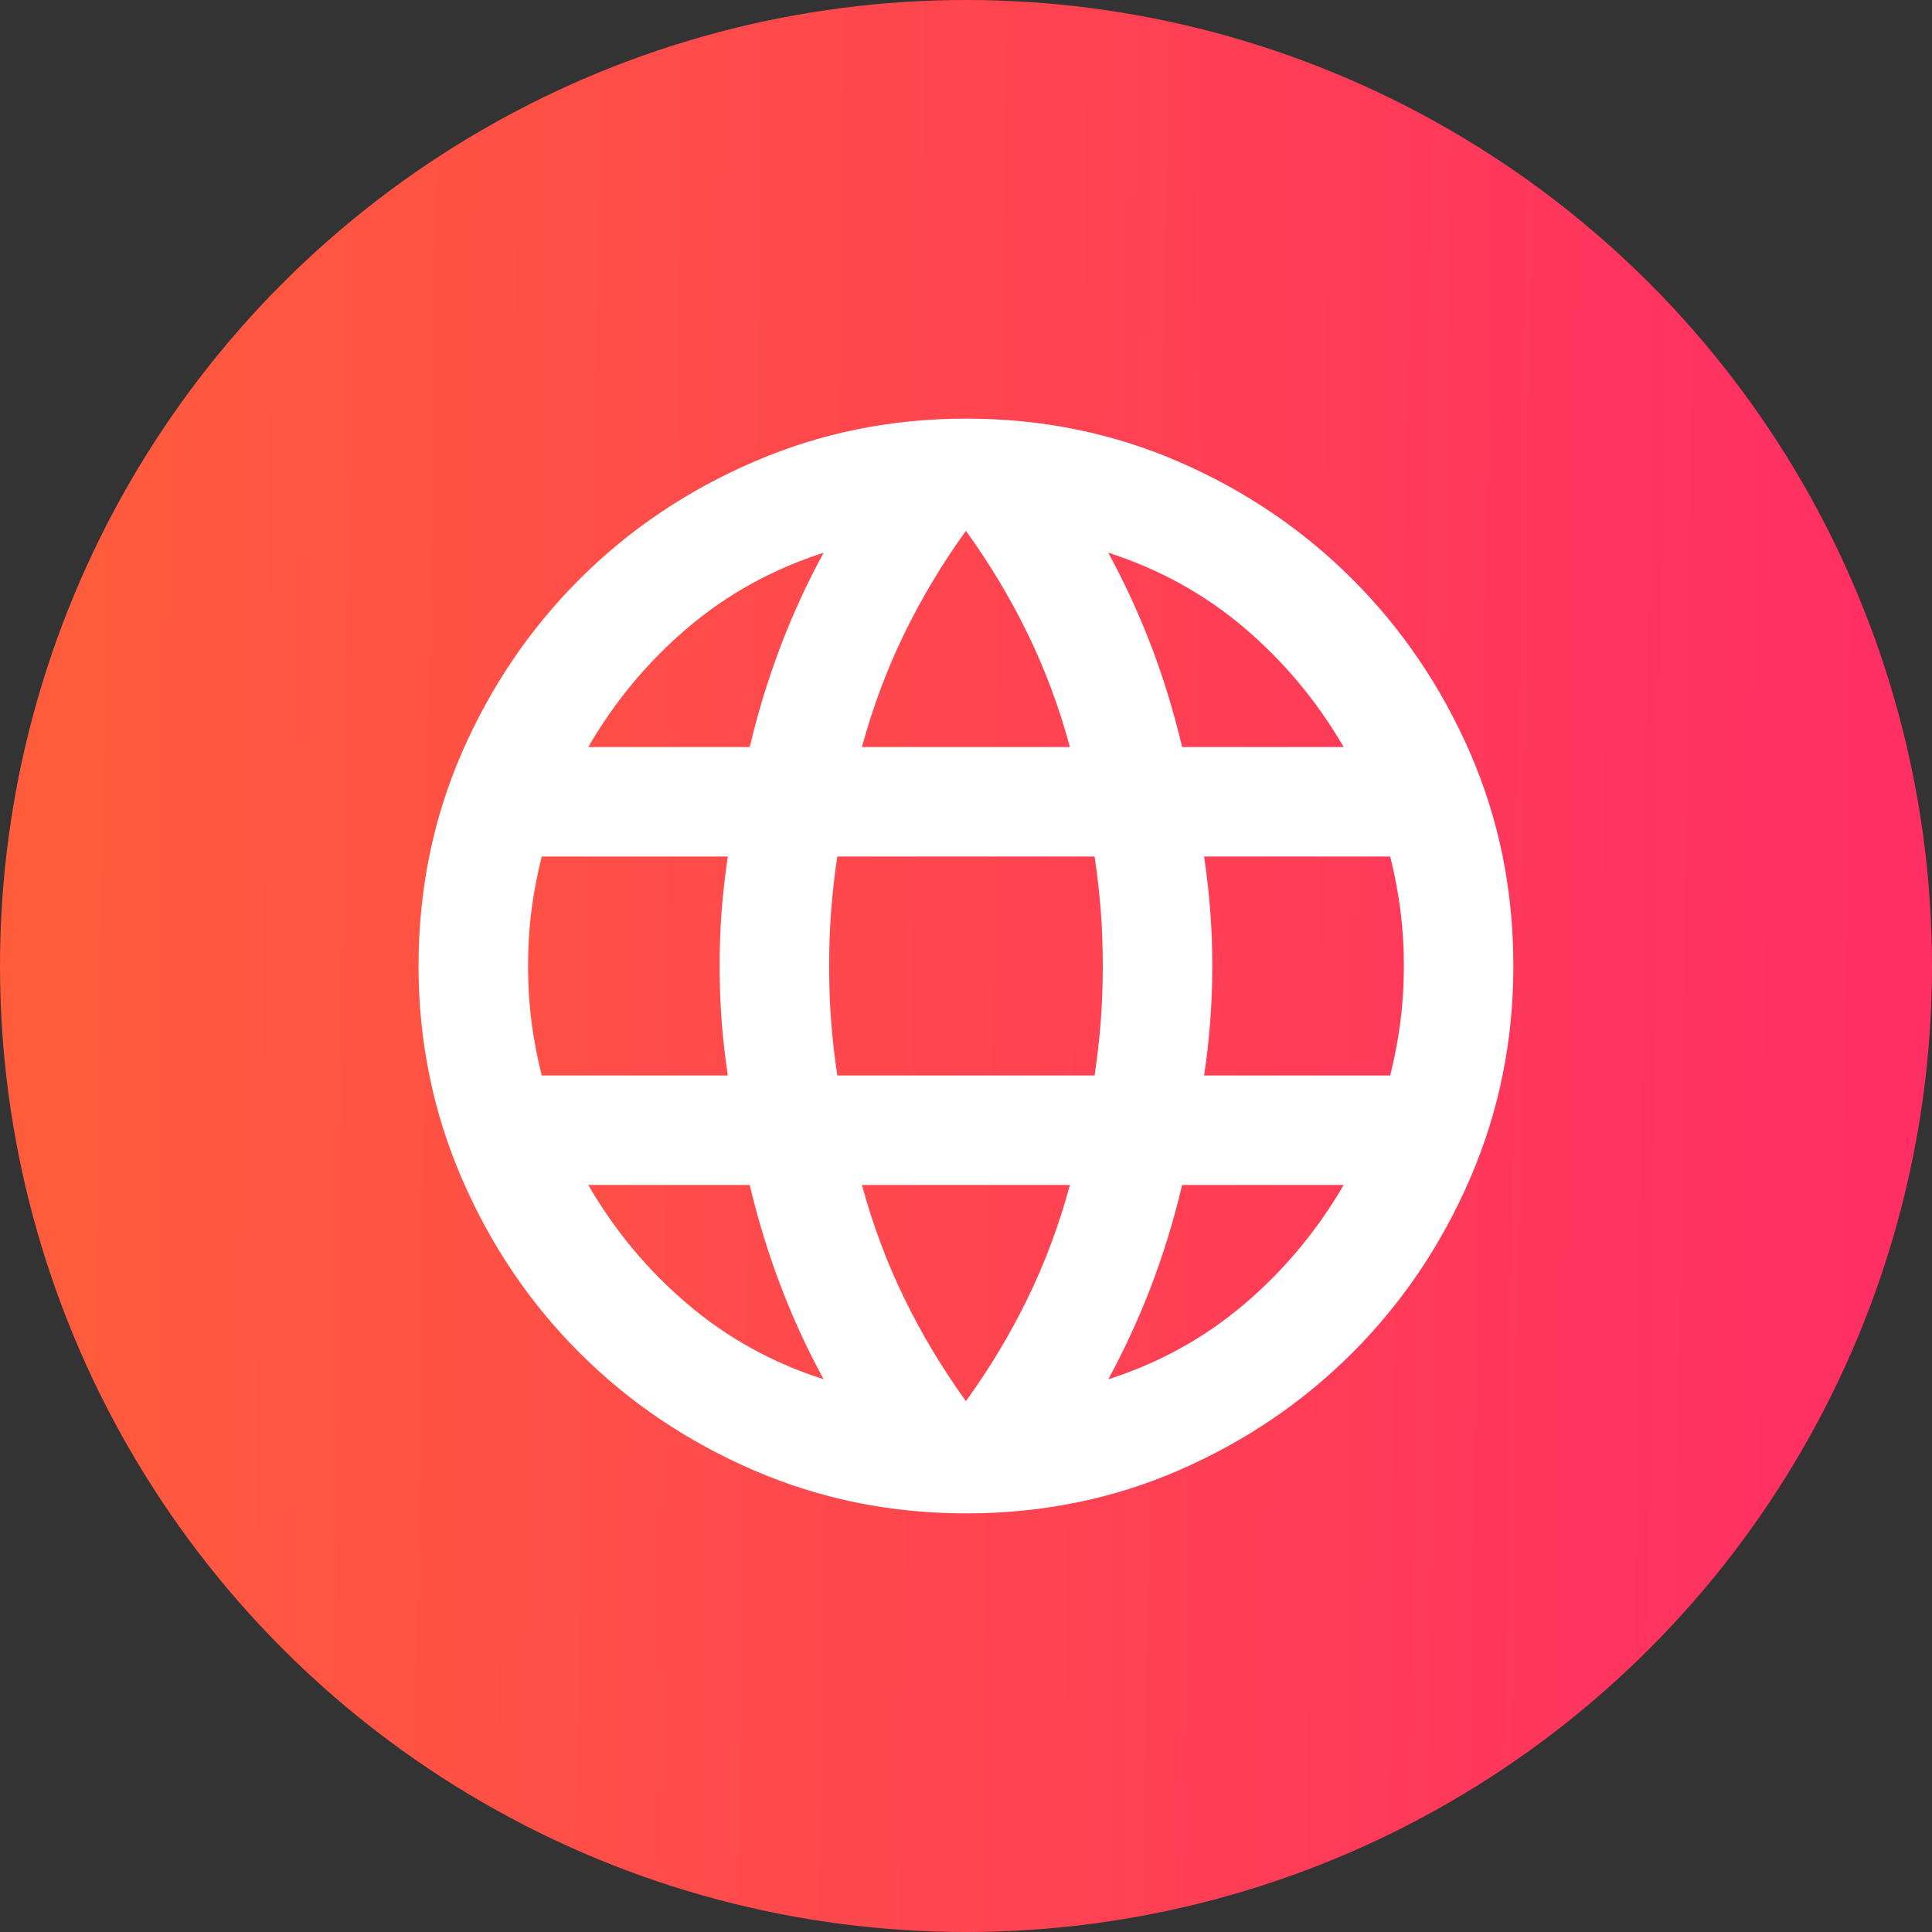 <svg width="25" height="25" viewBox="0 0 25 25" fill="none" xmlns="http://www.w3.org/2000/svg">
<rect x="0" y="0" width="25" height="25" fill="#333333" stroke="none"/>
<circle cx="12.5" cy="12.5" r="12.5" fill="url(#paint0_linear_238_2549)"/>
<path d="M12.499 19.583C11.531 19.583 10.616 19.398 9.755 19.026C8.893 18.654 8.14 18.146 7.497 17.503C6.853 16.859 6.346 16.107 5.974 15.245C5.602 14.383 5.416 13.468 5.416 12.5C5.416 11.52 5.602 10.602 5.974 9.746C6.346 8.891 6.853 8.141 7.497 7.497C8.14 6.854 8.893 6.346 9.755 5.975C10.616 5.603 11.531 5.417 12.499 5.417C13.479 5.417 14.397 5.603 15.253 5.975C16.109 6.346 16.859 6.854 17.502 7.497C18.145 8.141 18.653 8.891 19.025 9.746C19.397 10.602 19.583 11.52 19.583 12.5C19.583 13.468 19.397 14.383 19.025 15.245C18.653 16.107 18.145 16.859 17.502 17.503C16.859 18.146 16.109 18.654 15.253 19.026C14.397 19.398 13.479 19.583 12.499 19.583ZM12.499 18.131C12.806 17.706 13.072 17.264 13.296 16.803C13.521 16.343 13.704 15.853 13.845 15.333H11.153C11.295 15.853 11.478 16.343 11.703 16.803C11.927 17.264 12.192 17.706 12.499 18.131ZM10.658 17.848C10.445 17.458 10.259 17.054 10.1 16.635C9.94 16.216 9.808 15.782 9.701 15.333H7.612C7.954 15.924 8.382 16.437 8.896 16.874C9.409 17.311 9.997 17.636 10.658 17.848ZM14.341 17.848C15.002 17.636 15.589 17.311 16.103 16.874C16.616 16.437 17.044 15.924 17.387 15.333H15.297C15.191 15.782 15.058 16.216 14.899 16.635C14.739 17.054 14.553 17.458 14.341 17.848ZM7.01 13.917H9.418C9.383 13.681 9.356 13.447 9.338 13.217C9.321 12.987 9.312 12.748 9.312 12.5C9.312 12.252 9.321 12.013 9.338 11.783C9.356 11.553 9.383 11.319 9.418 11.083H7.01C6.951 11.319 6.906 11.553 6.877 11.783C6.847 12.013 6.833 12.252 6.833 12.5C6.833 12.748 6.847 12.987 6.877 13.217C6.906 13.447 6.951 13.681 7.01 13.917ZM10.835 13.917H14.164C14.199 13.681 14.226 13.447 14.244 13.217C14.261 12.987 14.27 12.748 14.27 12.5C14.27 12.252 14.261 12.013 14.244 11.783C14.226 11.553 14.199 11.319 14.164 11.083H10.835C10.799 11.319 10.773 11.553 10.755 11.783C10.737 12.013 10.729 12.252 10.729 12.5C10.729 12.748 10.737 12.987 10.755 13.217C10.773 13.447 10.799 13.681 10.835 13.917ZM15.581 13.917H17.989C18.048 13.681 18.092 13.447 18.122 13.217C18.151 12.987 18.166 12.748 18.166 12.5C18.166 12.252 18.151 12.013 18.122 11.783C18.092 11.553 18.048 11.319 17.989 11.083H15.581C15.616 11.319 15.643 11.553 15.66 11.783C15.678 12.013 15.687 12.252 15.687 12.5C15.687 12.748 15.678 12.987 15.66 13.217C15.643 13.447 15.616 13.681 15.581 13.917ZM15.297 9.667H17.387C17.044 9.076 16.616 8.563 16.103 8.126C15.589 7.689 15.002 7.365 14.341 7.152C14.553 7.542 14.739 7.946 14.899 8.365C15.058 8.784 15.191 9.218 15.297 9.667ZM11.153 9.667H13.845C13.704 9.147 13.521 8.657 13.296 8.197C13.072 7.737 12.806 7.294 12.499 6.869C12.192 7.294 11.927 7.737 11.703 8.197C11.478 8.657 11.295 9.147 11.153 9.667ZM7.612 9.667H9.701C9.808 9.218 9.94 8.784 10.1 8.365C10.259 7.946 10.445 7.542 10.658 7.152C9.997 7.365 9.409 7.689 8.896 8.126C8.382 8.563 7.954 9.076 7.612 9.667Z" fill="white"/>
<defs>
<linearGradient id="paint0_linear_238_2549" x1="0.521" y1="12.288" x2="24.146" y2="12.597" gradientUnits="userSpaceOnUse">
<stop stop-color="#FF5C3C"/>
<stop offset="1" stop-color="#FF2F63"/>
</linearGradient>
</defs>
</svg>

